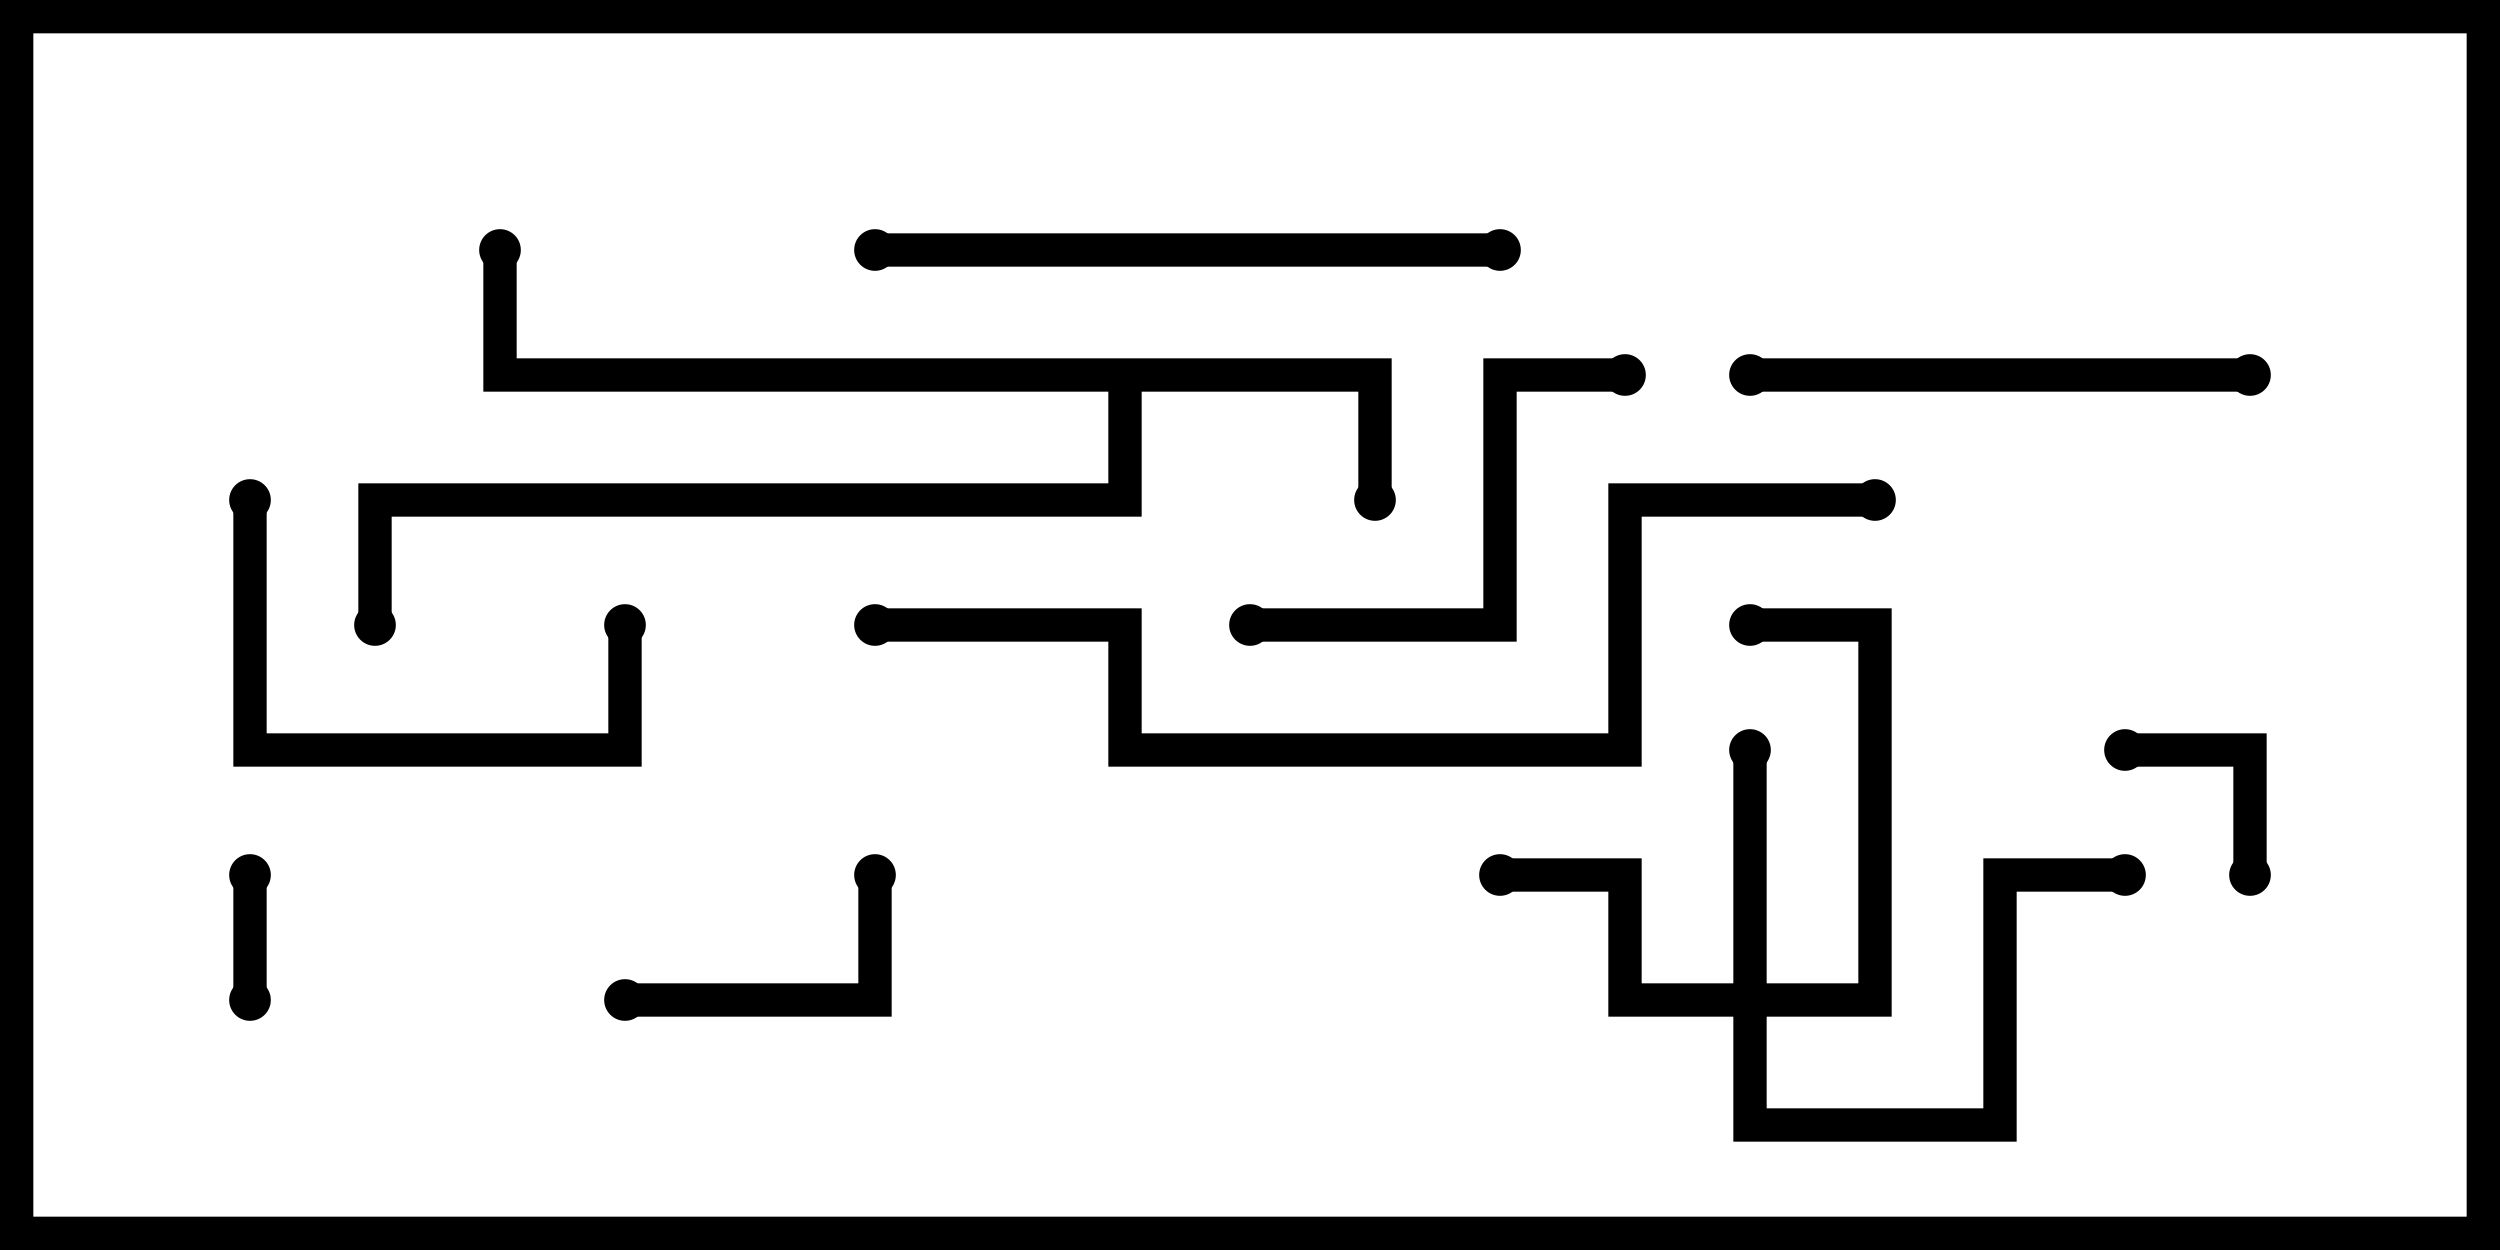 <svg version="1.1" width="30" height="15" xmlns="http://www.w3.org/2000/svg"><path d="M16.7,4.3L16.7,6L16.3,6L16.3,4.7L13.7,4.7L13.7,6.2L4.7,6.2L4.7,7.5L4.3,7.5L4.3,5.8L13.3,5.8L13.3,4.7L5.8,4.7L5.8,3L6.2,3L6.2,4.3z" stroke="none"/><path d="M20.8,11.8L20.8,9L21.2,9L21.2,11.8L22.3,11.8L22.3,7.7L21,7.7L21,7.3L22.7,7.3L22.7,12.2L21.2,12.2L21.2,13.3L23.8,13.3L23.8,10.3L25.5,10.3L25.5,10.7L24.2,10.7L24.2,13.7L20.8,13.7L20.8,12.2L19.3,12.2L19.3,10.7L18,10.7L18,10.3L19.7,10.3L19.7,11.8z" stroke="none"/><path d="M2.8,10.5L3.2,10.5L3.2,12L2.8,12z" stroke="none"/><path d="M25.5,9.2L25.5,8.8L27.2,8.8L27.2,10.5L26.8,10.5L26.8,9.2z" stroke="none"/><path d="M10.3,10.5L10.7,10.5L10.7,12.2L7.5,12.2L7.5,11.8L10.3,11.8z" stroke="none"/><path d="M2.8,6L3.2,6L3.2,8.8L7.3,8.8L7.3,7.5L7.7,7.5L7.7,9.2L2.8,9.2z" stroke="none"/><path d="M15,7.7L15,7.3L17.8,7.3L17.8,4.3L19.5,4.3L19.5,4.7L18.2,4.7L18.2,7.7z" stroke="none"/><path d="M21,4.7L21,4.3L27,4.3L27,4.7z" stroke="none"/><path d="M10.5,3.2L10.5,2.8L18,2.8L18,3.2z" stroke="none"/><path d="M10.5,7.7L10.5,7.3L13.7,7.3L13.7,8.8L19.3,8.8L19.3,5.8L22.5,5.8L22.5,6.2L19.7,6.2L19.7,9.2L13.3,9.2L13.3,7.7z" stroke="none"/><circle cx="16.5" cy="6" r="0.25" stroke-width="0" fill="#000" /><circle cx="6" cy="3" r="0.25" stroke-width="0" fill="#000" /><circle cx="4.5" cy="7.5" r="0.25" stroke-width="0" fill="#000" /><circle cx="21" cy="9" r="0.25" stroke-width="0" fill="#000" /><circle cx="18" cy="10.5" r="0.25" stroke-width="0" fill="#000" /><circle cx="21" cy="7.5" r="0.25" stroke-width="0" fill="#000" /><circle cx="25.5" cy="10.5" r="0.25" stroke-width="0" fill="#000" /><circle cx="3" cy="10.5" r="0.25" stroke-width="0" fill="#000" /><circle cx="3" cy="12" r="0.25" stroke-width="0" fill="#000" /><circle cx="25.5" cy="9" r="0.25" stroke-width="0" fill="#000" /><circle cx="27" cy="10.5" r="0.25" stroke-width="0" fill="#000" /><circle cx="10.5" cy="10.5" r="0.25" stroke-width="0" fill="#000" /><circle cx="7.5" cy="12" r="0.25" stroke-width="0" fill="#000" /><circle cx="3" cy="6" r="0.25" stroke-width="0" fill="#000" /><circle cx="7.5" cy="7.5" r="0.25" stroke-width="0" fill="#000" /><circle cx="15" cy="7.5" r="0.25" stroke-width="0" fill="#000" /><circle cx="19.5" cy="4.5" r="0.25" stroke-width="0" fill="#000" /><circle cx="21" cy="4.5" r="0.25" stroke-width="0" fill="#000" /><circle cx="27" cy="4.5" r="0.25" stroke-width="0" fill="#000" /><circle cx="10.5" cy="3" r="0.25" stroke-width="0" fill="#000" /><circle cx="18" cy="3" r="0.25" stroke-width="0" fill="#000" /><circle cx="10.5" cy="7.5" r="0.25" stroke-width="0" fill="#000" /><circle cx="22.5" cy="6" r="0.25" stroke-width="0" fill="#000" /><rect x="0" y="0" width="30" height="15" stroke-width="0.8" stroke="#000" fill="none" /></svg>